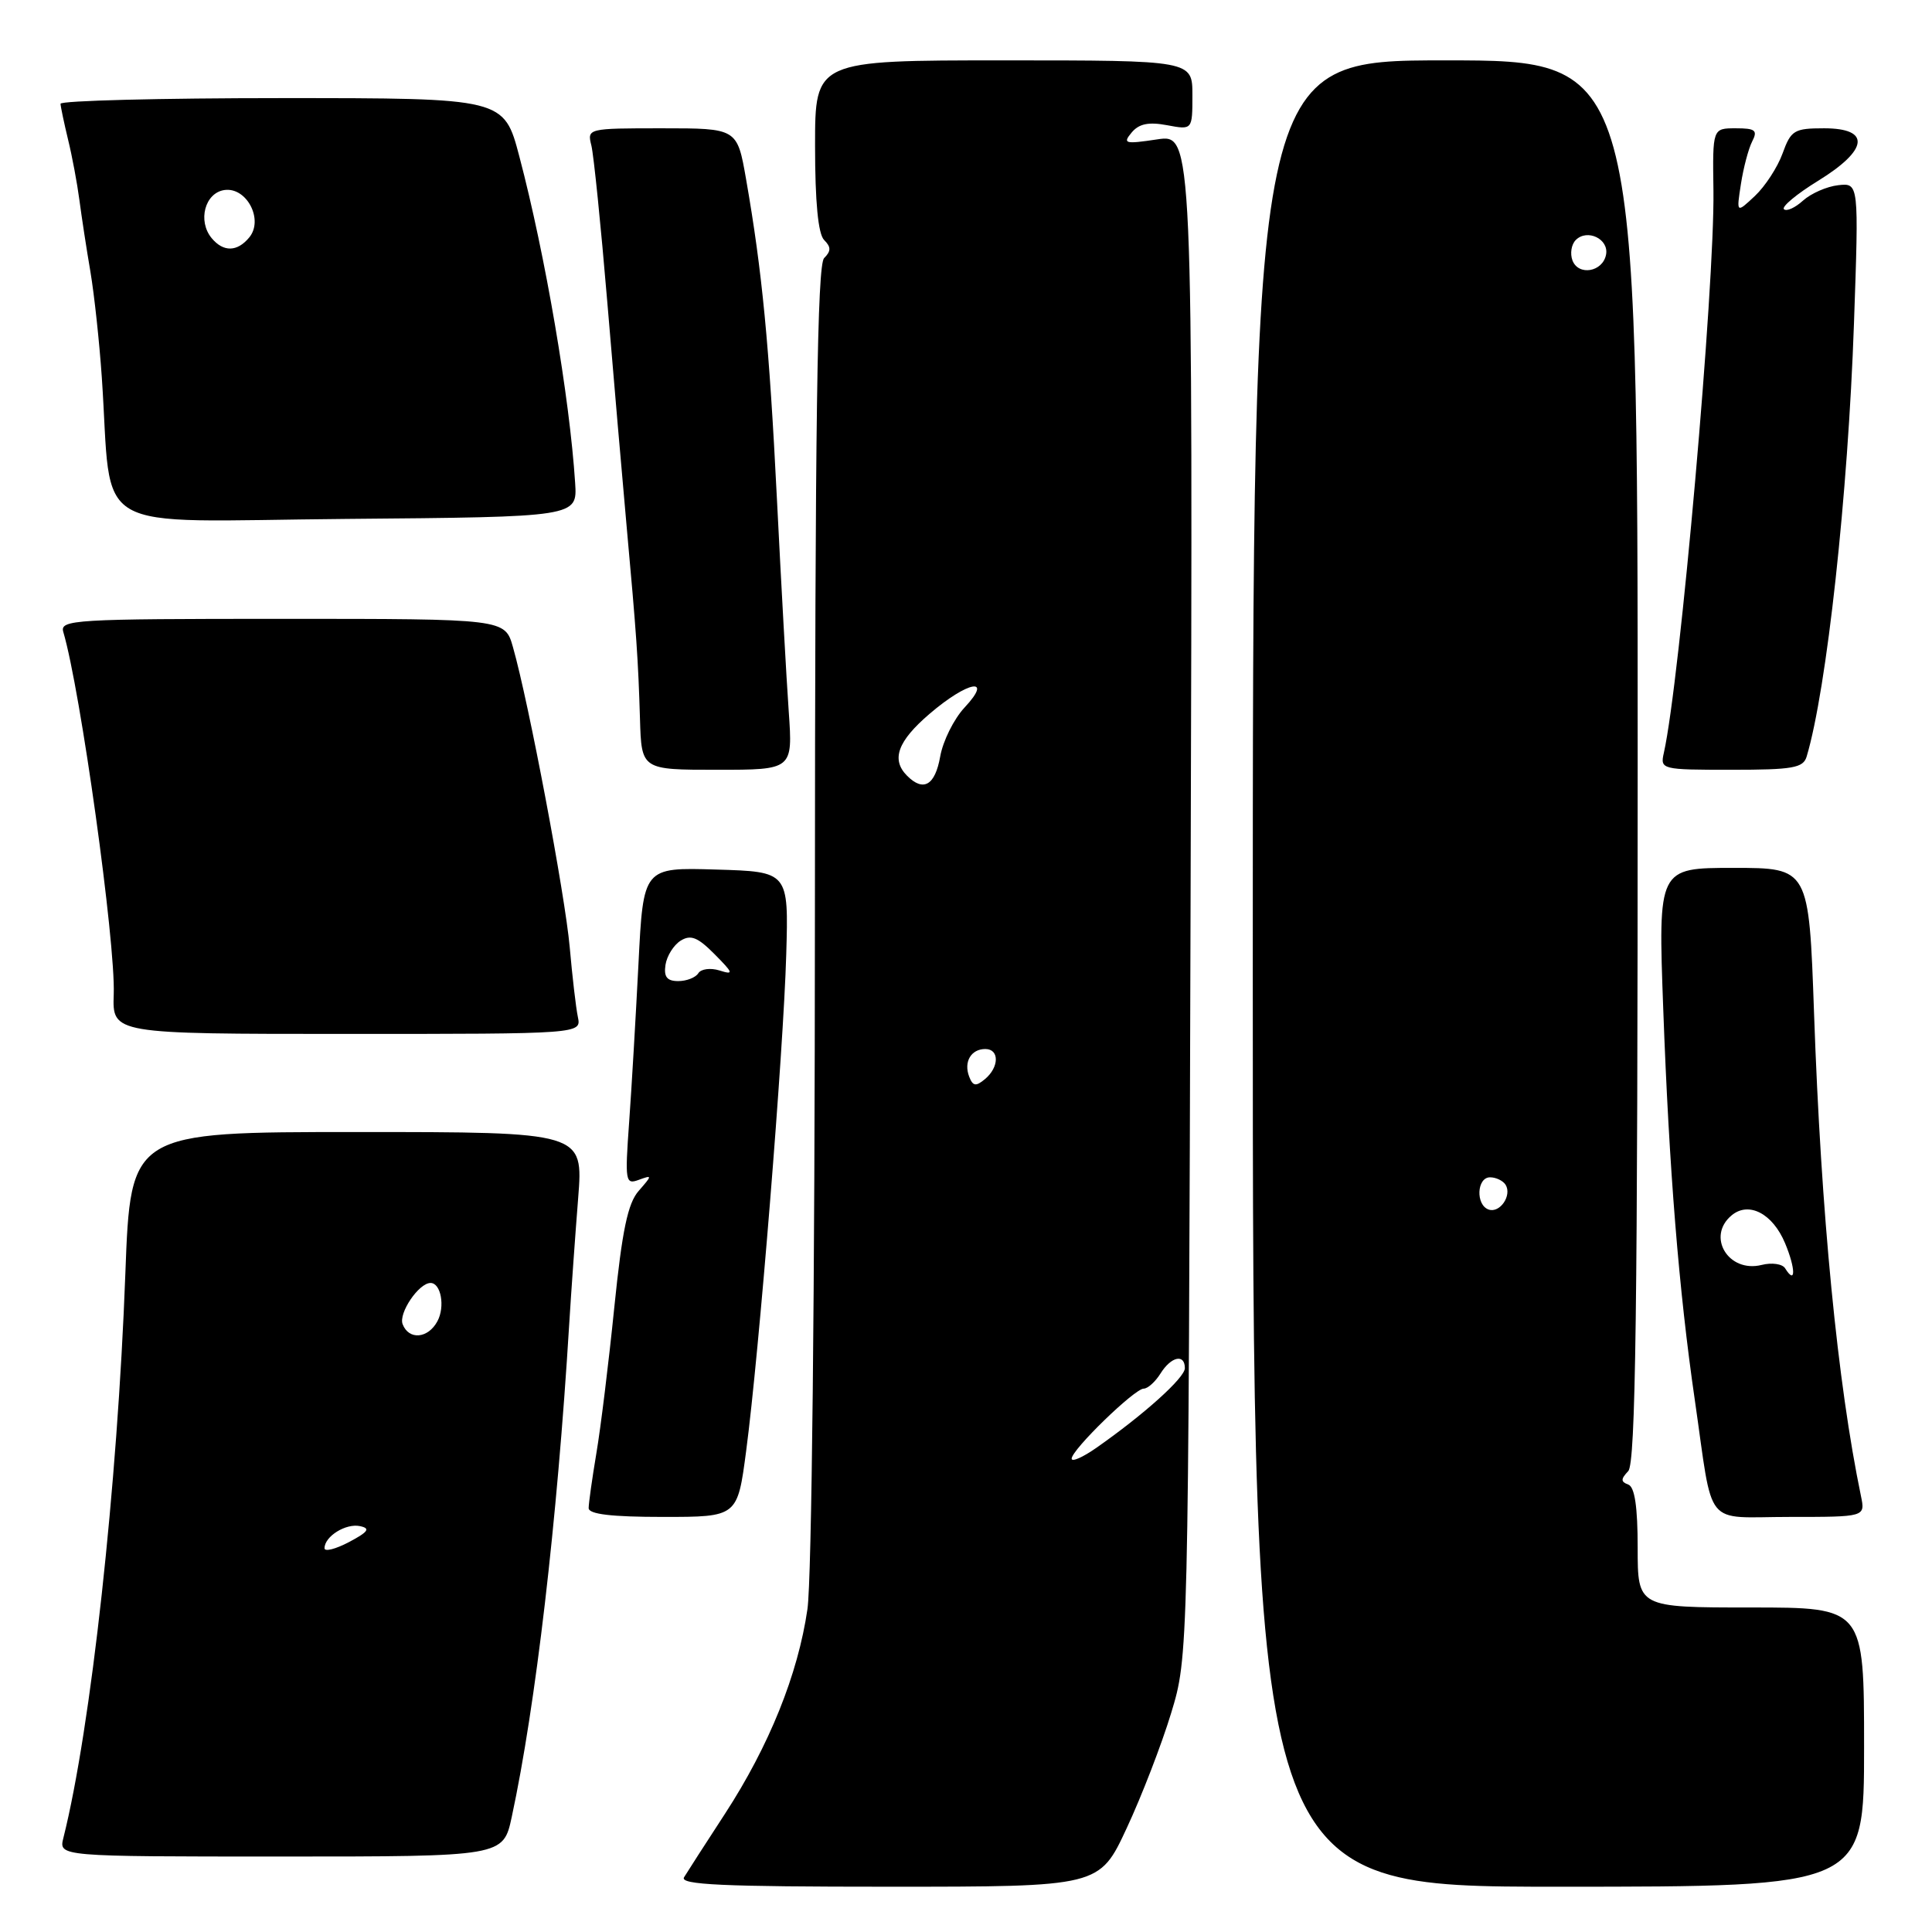 <?xml version="1.0" encoding="UTF-8" standalone="no"?>
<!DOCTYPE svg PUBLIC "-//W3C//DTD SVG 1.1//EN" "http://www.w3.org/Graphics/SVG/1.1/DTD/svg11.dtd" >
<svg xmlns="http://www.w3.org/2000/svg" xmlns:xlink="http://www.w3.org/1999/xlink" version="1.1" viewBox="0 0 256 256">
 <g >
 <path fill="currentColor"
d=" M 149.29 242.25 C 151.28 237.99 153.93 231.12 155.18 227.00 C 157.46 219.50 157.46 219.50 157.76 118.63 C 158.06 17.76 158.06 17.76 153.33 18.47 C 149.06 19.11 148.73 19.03 149.94 17.57 C 150.91 16.40 152.19 16.13 154.64 16.59 C 158.00 17.22 158.00 17.22 158.00 12.61 C 158.00 8.00 158.00 8.00 133.00 8.00 C 108.00 8.00 108.00 8.00 108.00 19.30 C 108.00 26.76 108.41 31.01 109.20 31.80 C 110.13 32.73 110.13 33.27 109.20 34.20 C 108.29 35.11 108.00 55.77 107.98 120.95 C 107.97 170.92 107.56 209.29 106.99 213.22 C 105.74 221.85 101.92 231.33 96.06 240.34 C 93.49 244.28 91.06 248.06 90.64 248.75 C 90.04 249.74 95.72 250.00 117.78 250.00 C 145.68 250.00 145.68 250.00 149.29 242.25 Z  M 247.00 231.50 C 247.00 213.00 247.00 213.00 232.00 213.00 C 217.00 213.00 217.00 213.00 217.00 205.08 C 217.00 199.66 216.61 197.02 215.75 196.71 C 214.75 196.34 214.75 195.99 215.75 194.93 C 216.73 193.88 217.00 173.67 217.00 100.80 C 217.00 8.00 217.00 8.00 191.50 8.00 C 166.00 8.00 166.00 8.00 166.00 129.00 C 166.00 250.00 166.00 250.00 206.50 250.00 C 247.00 250.00 247.00 250.00 247.00 231.50 Z  M 67.81 240.75 C 70.98 226.01 73.82 201.73 75.42 175.50 C 75.69 171.10 76.23 163.56 76.61 158.75 C 77.30 150.00 77.30 150.00 47.30 150.00 C 17.31 150.00 17.31 150.00 16.61 168.75 C 15.57 196.91 12.04 229.03 8.40 243.53 C 7.78 246.00 7.78 246.00 37.23 246.00 C 66.68 246.00 66.68 246.00 67.81 240.75 Z  M 98.87 192.25 C 100.57 179.43 103.82 139.22 104.18 126.50 C 104.50 115.50 104.50 115.50 94.87 115.22 C 85.24 114.93 85.24 114.93 84.60 127.72 C 84.24 134.75 83.69 144.22 83.36 148.76 C 82.80 156.54 82.87 156.99 84.63 156.34 C 86.45 155.68 86.45 155.71 84.63 157.80 C 83.19 159.43 82.44 163.01 81.40 173.21 C 80.66 180.52 79.59 189.24 79.02 192.58 C 78.46 195.93 78.00 199.19 78.00 199.83 C 78.00 200.64 81.01 201.00 87.86 201.00 C 97.72 201.00 97.72 201.00 98.87 192.25 Z  M 246.59 198.25 C 243.48 183.26 241.30 160.89 240.37 134.25 C 239.69 115.00 239.69 115.00 229.69 115.00 C 219.70 115.00 219.70 115.00 220.39 133.75 C 221.17 154.98 222.45 170.92 224.57 185.50 C 227.08 202.82 225.60 201.00 237.16 201.00 C 247.16 201.00 247.16 201.00 246.59 198.25 Z  M 76.57 134.75 C 76.31 133.51 75.83 129.35 75.49 125.50 C 74.88 118.59 70.05 93.03 67.97 85.75 C 66.91 82.00 66.91 82.00 37.39 82.00 C 9.74 82.00 7.90 82.11 8.39 83.75 C 10.66 91.39 15.32 124.83 15.07 131.75 C 14.89 137.00 14.89 137.00 45.96 137.00 C 77.04 137.00 77.04 137.00 76.57 134.75 Z  M 104.51 94.25 C 104.21 89.99 103.51 77.36 102.95 66.18 C 101.92 45.58 100.99 35.94 98.86 23.75 C 97.68 17.00 97.68 17.00 87.73 17.00 C 77.87 17.00 77.79 17.02 78.36 19.28 C 78.67 20.54 79.62 29.88 80.47 40.03 C 81.32 50.19 82.46 63.45 83.01 69.50 C 84.35 84.25 84.56 87.34 84.80 95.25 C 85.00 102.00 85.00 102.00 95.02 102.00 C 105.05 102.00 105.05 102.00 104.51 94.25 Z  M 239.39 100.25 C 242.05 91.36 244.87 65.55 245.66 42.87 C 246.31 24.24 246.31 24.24 243.57 24.54 C 242.06 24.71 239.97 25.63 238.91 26.58 C 237.85 27.54 236.72 28.05 236.38 27.72 C 236.05 27.39 238.08 25.70 240.89 23.97 C 247.59 19.85 247.92 17.00 241.70 17.00 C 237.74 17.00 237.31 17.26 236.20 20.33 C 235.54 22.16 233.89 24.69 232.54 25.96 C 230.08 28.27 230.08 28.27 230.68 24.39 C 231.01 22.25 231.68 19.71 232.17 18.75 C 232.93 17.27 232.60 17.00 230.00 17.00 C 226.92 17.00 226.92 17.00 227.04 25.25 C 227.21 37.95 222.61 90.19 220.47 99.75 C 219.97 101.96 220.13 102.00 229.41 102.00 C 237.55 102.00 238.94 101.76 239.39 100.25 Z  M 76.21 64.00 C 75.48 52.64 72.26 33.80 68.82 20.75 C 66.78 13.00 66.78 13.00 37.39 13.00 C 21.23 13.00 8.01 13.34 8.02 13.75 C 8.04 14.16 8.49 16.30 9.02 18.50 C 9.56 20.70 10.23 24.30 10.52 26.50 C 10.81 28.70 11.46 32.98 11.98 36.00 C 12.49 39.02 13.17 45.33 13.49 50.00 C 14.94 71.22 11.21 69.06 45.82 68.76 C 76.50 68.50 76.50 68.50 76.21 64.00 Z  M 142.00 193.28 C 142.00 192.10 150.34 184.00 151.55 184.00 C 152.08 184.00 153.08 183.10 153.77 182.00 C 155.18 179.74 157.00 179.34 157.00 181.29 C 157.00 182.56 151.59 187.43 145.25 191.86 C 143.46 193.11 142.00 193.75 142.00 193.28 Z  M 128.42 142.66 C 127.67 140.70 128.67 139.00 130.56 139.00 C 132.44 139.00 132.41 141.41 130.51 142.99 C 129.31 143.99 128.91 143.93 128.42 142.66 Z  M 120.20 102.80 C 118.05 100.65 118.93 98.22 123.18 94.58 C 128.27 90.22 131.67 89.62 127.81 93.75 C 126.40 95.26 124.94 98.19 124.58 100.25 C 123.90 104.07 122.36 104.96 120.20 102.80 Z  M 197.25 160.27 C 195.51 159.66 195.68 156.00 197.44 156.00 C 198.23 156.00 199.16 156.45 199.50 156.99 C 200.37 158.41 198.74 160.79 197.25 160.27 Z  M 208.36 34.51 C 208.02 33.60 208.21 32.39 208.80 31.80 C 210.32 30.28 213.21 31.67 212.81 33.74 C 212.37 36.04 209.16 36.59 208.36 34.51 Z  M 43.00 205.15 C 43.00 203.58 45.83 201.82 47.70 202.22 C 49.12 202.52 48.81 202.97 46.25 204.33 C 44.46 205.27 43.00 205.64 43.00 205.15 Z  M 53.35 175.46 C 52.79 174.00 55.49 170.00 57.05 170.00 C 58.43 170.00 59.00 173.14 57.96 175.07 C 56.72 177.38 54.17 177.60 53.35 175.46 Z  M 88.18 127.85 C 88.36 126.67 89.26 125.23 90.18 124.65 C 91.52 123.81 92.45 124.18 94.68 126.43 C 97.19 128.96 97.26 129.20 95.33 128.59 C 94.14 128.22 92.88 128.39 92.53 128.96 C 92.17 129.53 90.98 130.00 89.87 130.00 C 88.38 130.00 87.94 129.44 88.18 127.85 Z  M 236.54 168.06 C 236.18 167.47 234.77 167.27 233.43 167.61 C 229.02 168.71 226.08 163.84 229.45 161.04 C 231.72 159.15 234.89 160.80 236.53 164.73 C 237.95 168.12 237.96 170.35 236.54 168.06 Z  M 28.05 31.56 C 26.16 29.28 27.15 25.55 29.74 25.18 C 32.69 24.76 34.97 29.13 33.02 31.47 C 31.43 33.39 29.60 33.42 28.05 31.56 Z "/>
</g>
</svg>